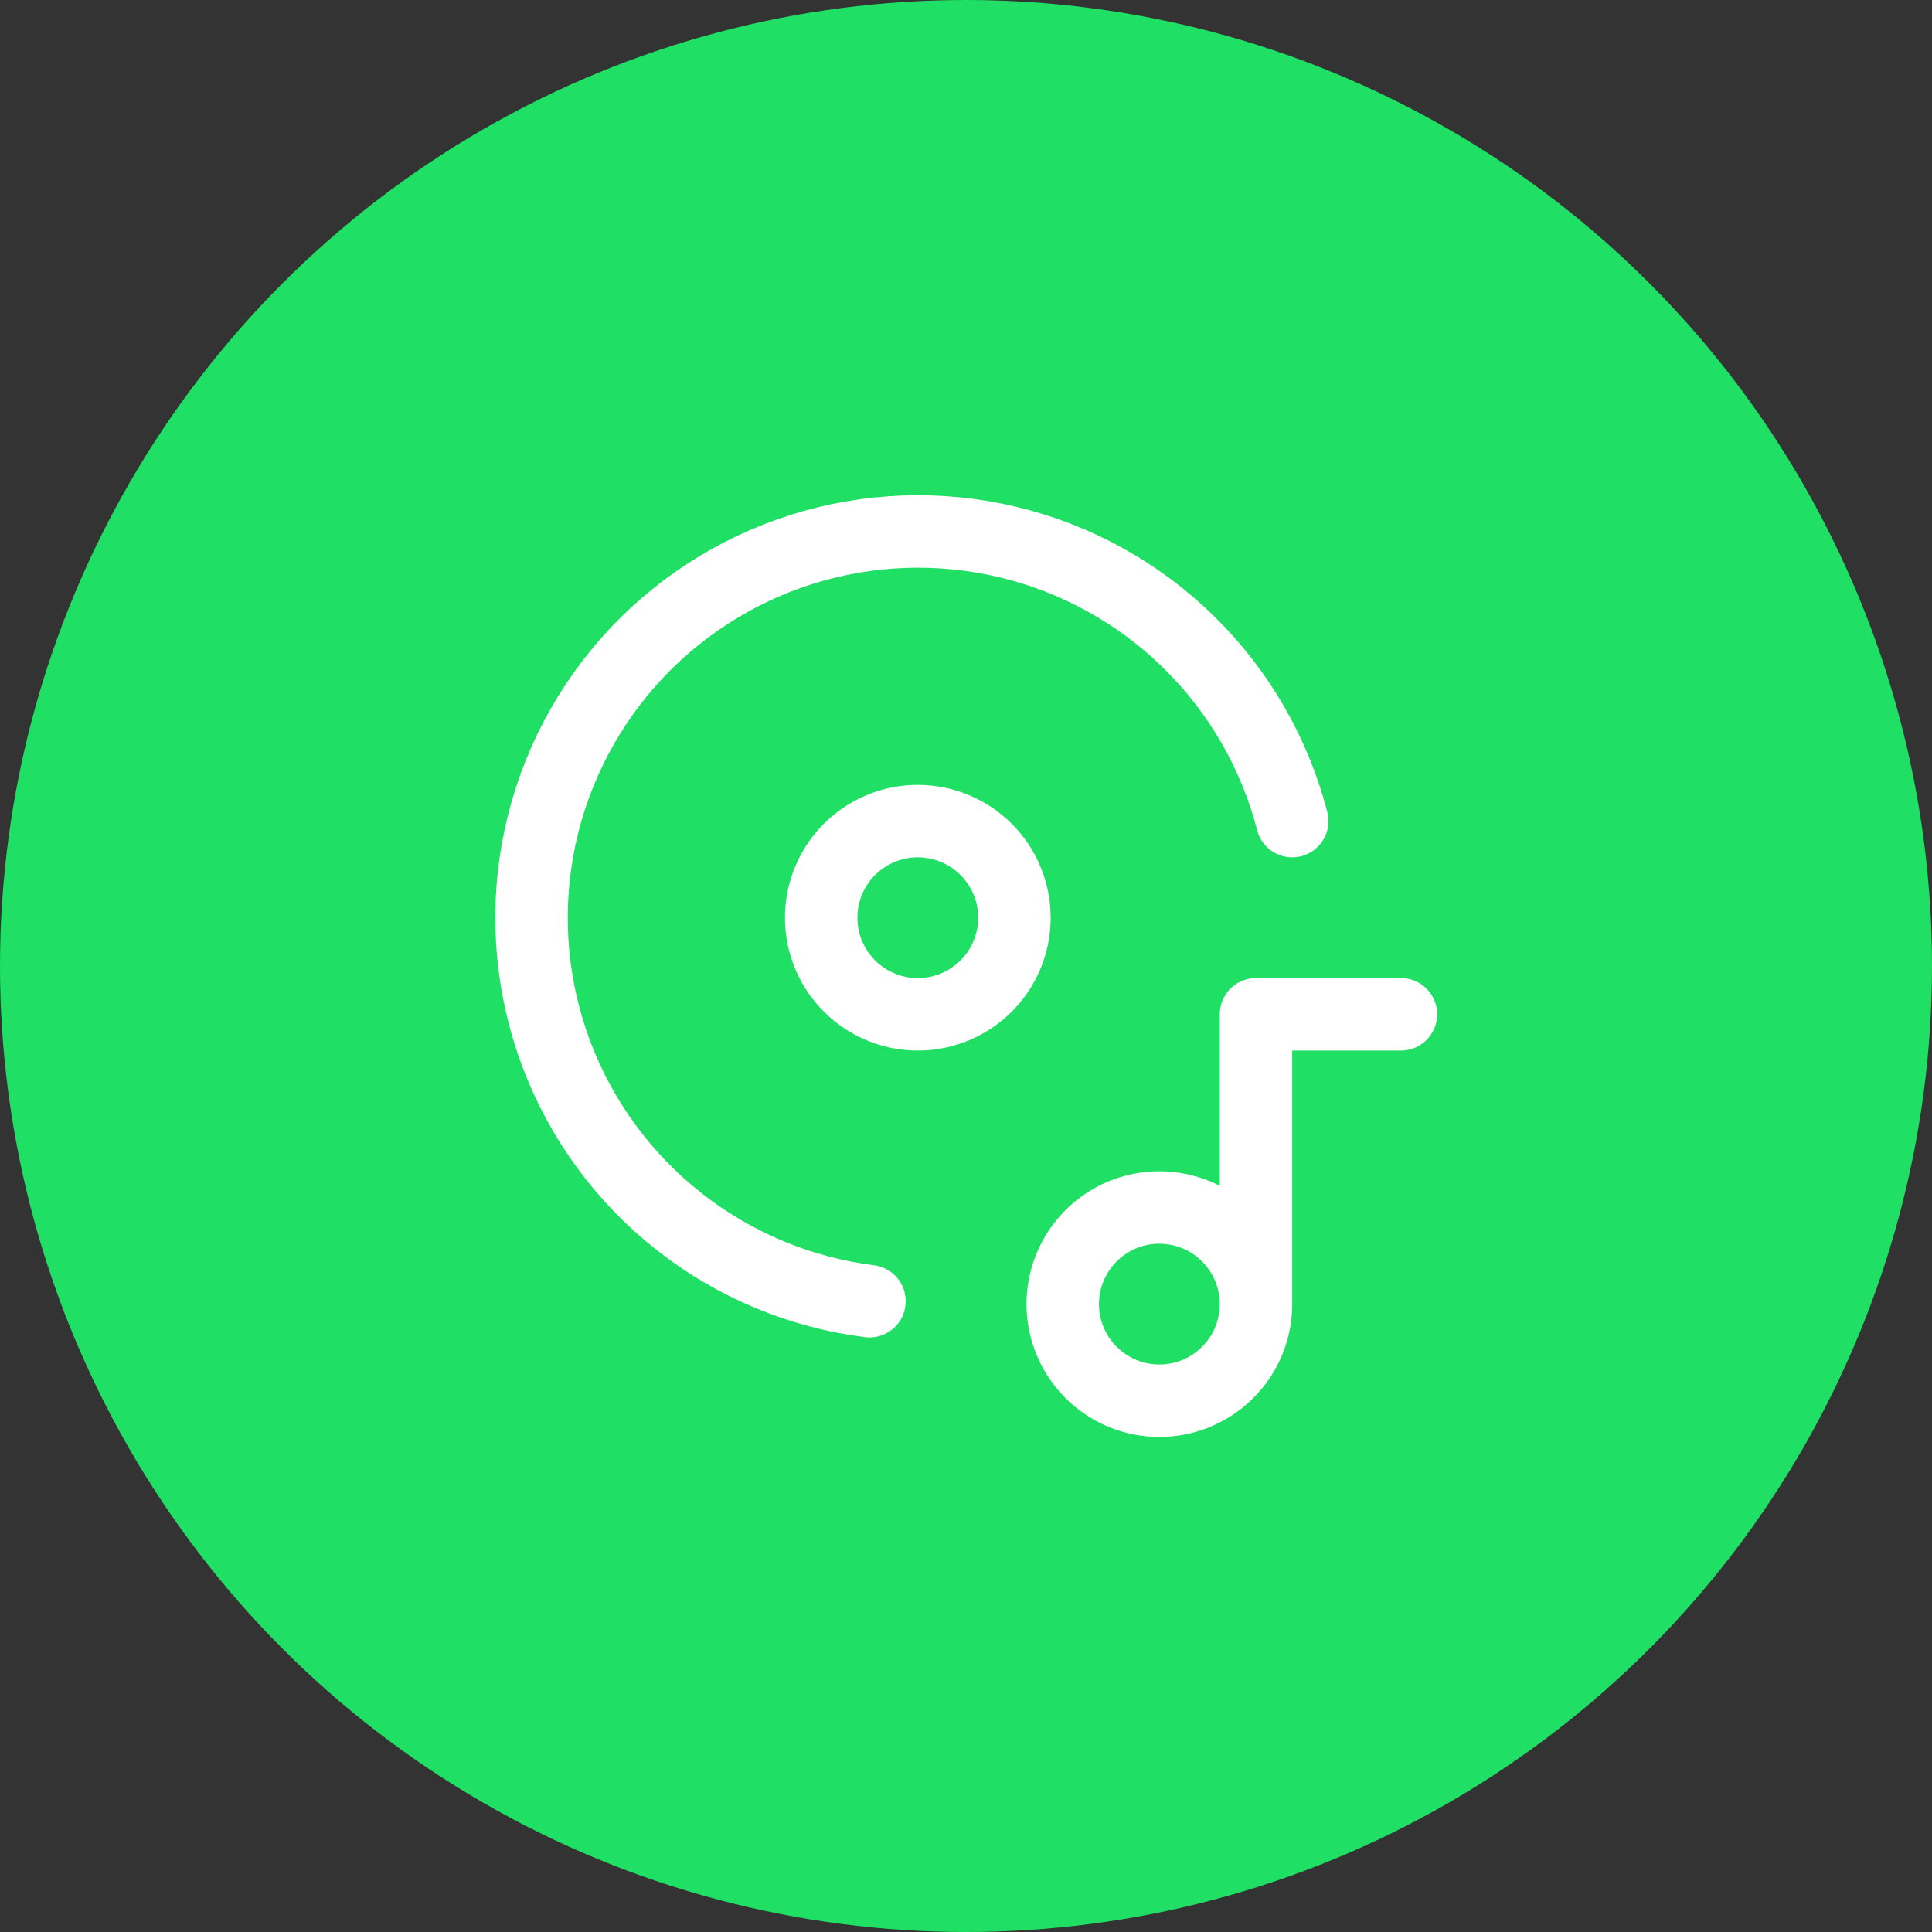 <svg width="40" height="40" viewBox="0 0 40 40" fill="none" xmlns="http://www.w3.org/2000/svg">
<rect x="0" y="0" width="40" height="40" fill="#333333" stroke="none"/>
<circle cx="20" cy="20" r="20" fill="#1FDF64"/>
<path d="M18.002 26.94C16.56 26.758 15.194 26.186 14.053 25.286C12.911 24.386 12.036 23.192 11.522 21.833C11.008 20.474 10.874 19 11.134 17.57C11.395 16.14 12.04 14.808 13.001 13.717C13.961 12.627 15.201 11.818 16.586 11.378C17.972 10.938 19.451 10.885 20.865 11.222C22.279 11.559 23.575 12.276 24.612 13.294C25.65 14.312 26.39 15.593 26.754 17M29.005 21H26.004V27M26.004 27C26.004 27.396 25.887 27.782 25.667 28.111C25.447 28.44 25.135 28.696 24.769 28.848C24.404 28.999 24.001 29.039 23.613 28.962C23.225 28.884 22.869 28.694 22.589 28.414C22.309 28.134 22.119 27.778 22.041 27.39C21.964 27.002 22.004 26.6 22.155 26.235C22.307 25.869 22.563 25.557 22.892 25.337C23.221 25.117 23.608 25 24.003 25C24.534 25 25.043 25.211 25.418 25.586C25.793 25.961 26.004 26.47 26.004 27ZM19.002 17C18.607 17 18.22 17.117 17.891 17.337C17.562 17.557 17.305 17.869 17.154 18.235C17.003 18.6 16.963 19.002 17.04 19.39C17.117 19.778 17.308 20.134 17.588 20.414C17.867 20.694 18.224 20.884 18.612 20.962C19 21.039 19.402 20.999 19.768 20.848C20.133 20.696 20.446 20.44 20.666 20.111C20.885 19.782 21.003 19.396 21.003 19C21.003 18.47 20.792 17.961 20.417 17.586C20.042 17.211 19.533 17 19.002 17Z" stroke="white" stroke-width="1.5" stroke-linecap="round" stroke-linejoin="round"/>
</svg>
